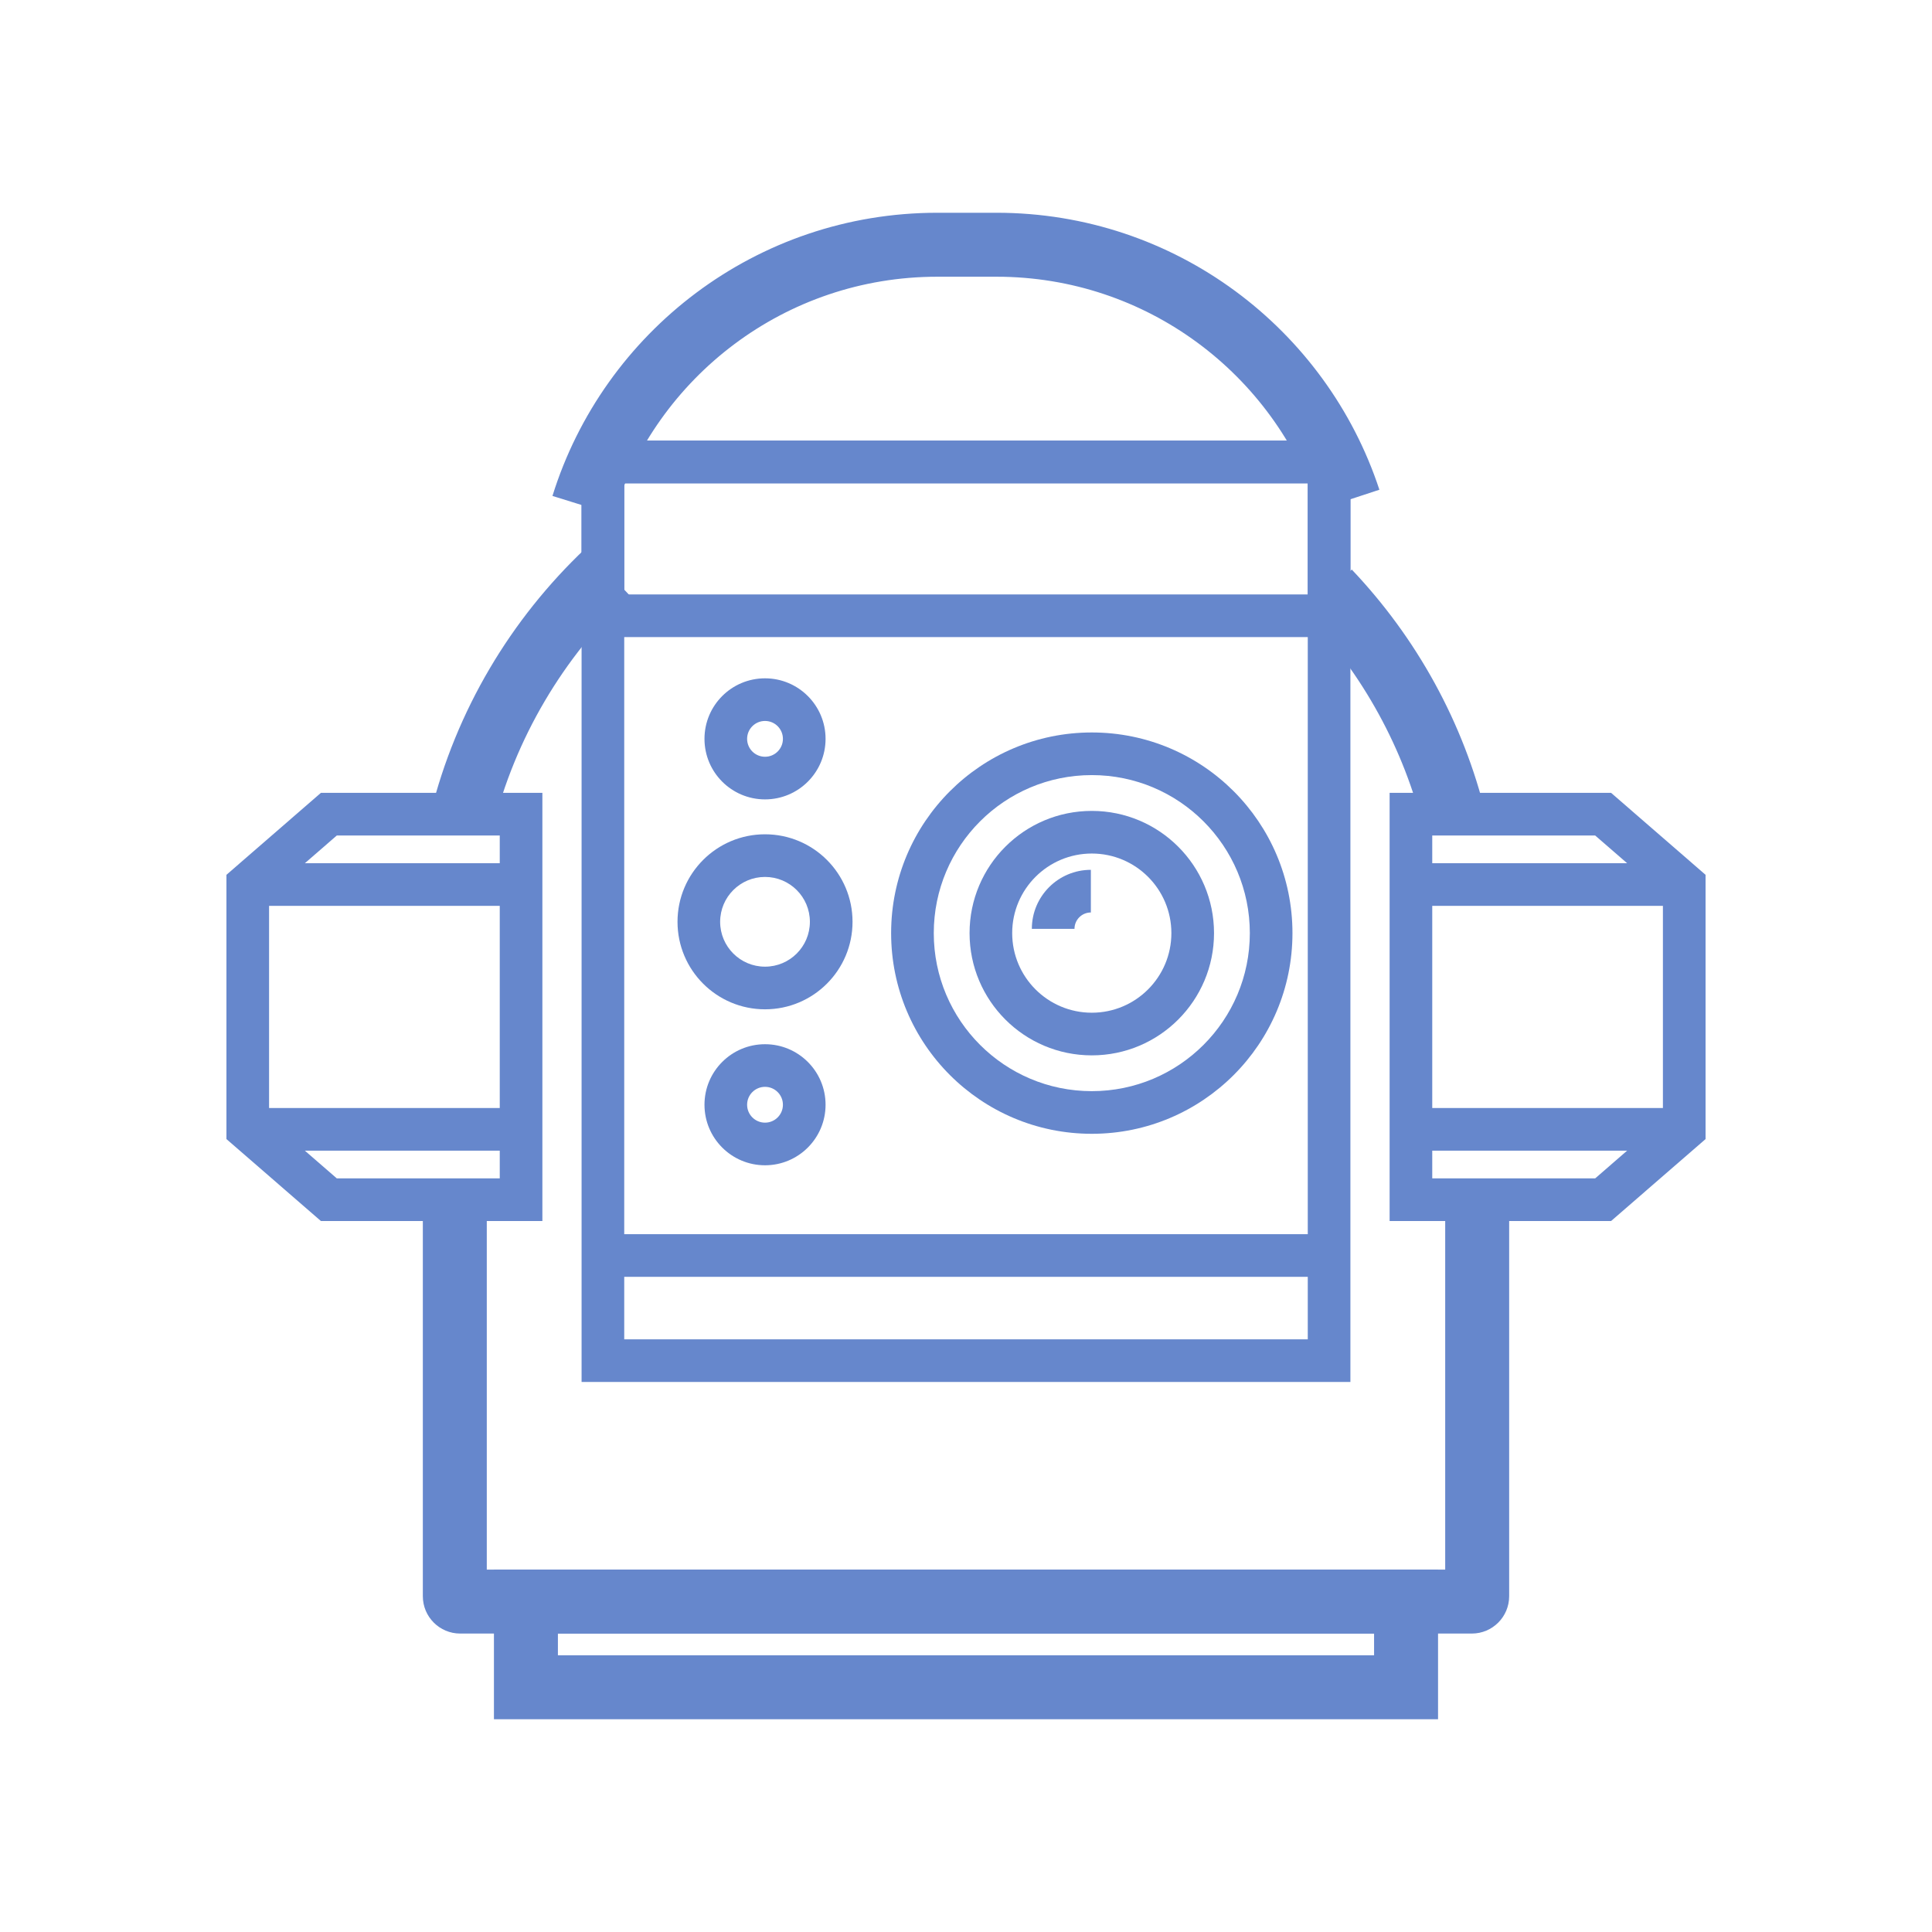 <svg width="122" height="122" viewBox="0 0 122 122" fill="none" xmlns="http://www.w3.org/2000/svg">
<path fill-rule="evenodd" clip-rule="evenodd" d="M39.738 37.573C35.578 41.509 32.528 46.6 31.115 52.311L27.194 51.34C28.799 44.856 32.258 39.09 36.963 34.639L39.738 37.573Z" fill="#6687CC"/>
<path fill-rule="evenodd" clip-rule="evenodd" d="M89.919 52.469C88.657 47.247 86.028 42.537 82.431 38.746L85.361 35.966C89.43 40.255 92.412 45.591 93.845 51.52L89.919 52.469Z" fill="#6687CC"/>
<path fill-rule="evenodd" clip-rule="evenodd" d="M91.26 99.115V75.575H95.299V100.797C95.299 102.098 94.243 103.154 92.942 103.154H29.058C27.757 103.154 26.701 102.098 26.701 100.797V76.056H30.739V99.115H91.26Z" fill="#6687CC"/>
<path fill-rule="evenodd" clip-rule="evenodd" d="M31.191 99.115H90.808V108.565H31.191V99.115ZM35.23 103.154V104.526H86.769V103.154H35.23Z" fill="#6687CC"/>
<path fill-rule="evenodd" clip-rule="evenodd" d="M89.096 54.51H106.355V57.202H89.096V54.51Z" fill="#6687CC"/>
<path fill-rule="evenodd" clip-rule="evenodd" d="M89.096 69.968H106.355V72.661H89.096V69.968Z" fill="#6687CC"/>
<path fill-rule="evenodd" clip-rule="evenodd" d="M87.75 50.067H101.736L107.701 55.242V71.929L101.736 77.103H87.75V50.067ZM90.442 52.76V74.411H100.731L105.008 70.7V56.47L100.731 52.76H90.442Z" fill="#6687CC"/>
<path fill-rule="evenodd" clip-rule="evenodd" d="M32.904 57.202H15.645V54.51H32.904V57.202Z" fill="#6687CC"/>
<path fill-rule="evenodd" clip-rule="evenodd" d="M32.904 72.661H15.645V69.968H32.904V72.661Z" fill="#6687CC"/>
<path fill-rule="evenodd" clip-rule="evenodd" d="M20.263 50.067H34.25V77.103H20.263L14.299 71.929V55.242L20.263 50.067ZM21.268 52.76L16.991 56.47V70.7L21.268 74.411H31.558V52.76H21.268Z" fill="#6687CC"/>
<path fill-rule="evenodd" clip-rule="evenodd" d="M36.725 27.825H85.274V87.267H36.725V27.825ZM39.418 30.518V84.575H82.582V30.518H39.418Z" fill="#6687CC"/>
<path fill-rule="evenodd" clip-rule="evenodd" d="M36.725 27.825H85.274V40.23H36.725V27.825ZM39.418 30.518V37.537H82.582V30.518H39.418Z" fill="#6687CC"/>
<path fill-rule="evenodd" clip-rule="evenodd" d="M59.189 17.474C49.585 17.474 41.453 23.799 38.742 32.516L34.886 31.317C38.107 20.959 47.767 13.435 59.189 13.435H62.925C74.204 13.435 83.763 20.77 87.104 30.925L83.267 32.187C80.456 23.64 72.408 17.474 62.925 17.474H59.189Z" fill="#6687CC"/>
<path fill-rule="evenodd" clip-rule="evenodd" d="M48.309 68.631C47.684 68.631 47.178 69.137 47.178 69.761C47.178 70.386 47.684 70.892 48.309 70.892C48.933 70.892 49.439 70.386 49.439 69.761C49.439 69.137 48.933 68.631 48.309 68.631ZM44.486 69.761C44.486 67.65 46.197 65.939 48.309 65.939C50.42 65.939 52.132 67.65 52.132 69.761C52.132 71.873 50.42 73.584 48.309 73.584C46.197 73.584 44.486 71.873 44.486 69.761Z" fill="#6687CC"/>
<path fill-rule="evenodd" clip-rule="evenodd" d="M48.309 45.526C47.684 45.526 47.178 46.032 47.178 46.656C47.178 47.281 47.684 47.787 48.309 47.787C48.933 47.787 49.439 47.281 49.439 46.656C49.439 46.032 48.933 45.526 48.309 45.526ZM44.486 46.656C44.486 44.545 46.197 42.834 48.309 42.834C50.42 42.834 52.132 44.545 52.132 46.656C52.132 48.768 50.42 50.479 48.309 50.479C46.197 50.479 44.486 48.768 44.486 46.656Z" fill="#6687CC"/>
<path fill-rule="evenodd" clip-rule="evenodd" d="M48.309 55.376C46.744 55.376 45.475 56.644 45.475 58.209C45.475 59.774 46.744 61.042 48.309 61.042C49.873 61.042 51.142 59.774 51.142 58.209C51.142 56.644 49.873 55.376 48.309 55.376ZM42.783 58.209C42.783 55.157 45.257 52.683 48.309 52.683C51.361 52.683 53.835 55.157 53.835 58.209C53.835 61.261 51.361 63.735 48.309 63.735C45.257 63.735 42.783 61.261 42.783 58.209Z" fill="#6687CC"/>
<path fill-rule="evenodd" clip-rule="evenodd" d="M68.944 48.945C63.432 48.945 58.965 53.413 58.965 58.924C58.965 64.436 63.432 68.903 68.944 68.903C74.455 68.903 78.923 64.436 78.923 58.924C78.923 53.413 74.455 48.945 68.944 48.945ZM56.272 58.924C56.272 51.926 61.945 46.253 68.944 46.253C75.942 46.253 81.615 51.926 81.615 58.924C81.615 65.923 75.942 71.596 68.944 71.596C61.945 71.596 56.272 65.923 56.272 58.924Z" fill="#6687CC"/>
<path fill-rule="evenodd" clip-rule="evenodd" d="M68.944 53.898C66.168 53.898 63.917 56.148 63.917 58.924C63.917 61.7 66.168 63.95 68.944 63.95C71.719 63.95 73.969 61.7 73.969 58.924C73.969 56.148 71.719 53.898 68.944 53.898ZM61.225 58.924C61.225 54.661 64.681 51.206 68.944 51.206C73.206 51.206 76.662 54.661 76.662 58.924C76.662 63.187 73.206 66.643 68.944 66.643C64.681 66.643 61.225 63.187 61.225 58.924Z" fill="#6687CC"/>
<path fill-rule="evenodd" clip-rule="evenodd" d="M68.885 57.62C68.314 57.62 67.851 58.083 67.851 58.655H65.158C65.158 56.596 66.827 54.927 68.885 54.927V57.62Z" fill="#6687CC"/>
<path fill-rule="evenodd" clip-rule="evenodd" d="M84.242 80.628H38.295V77.935H84.242V80.628Z" fill="#6687CC"/>
</svg>
